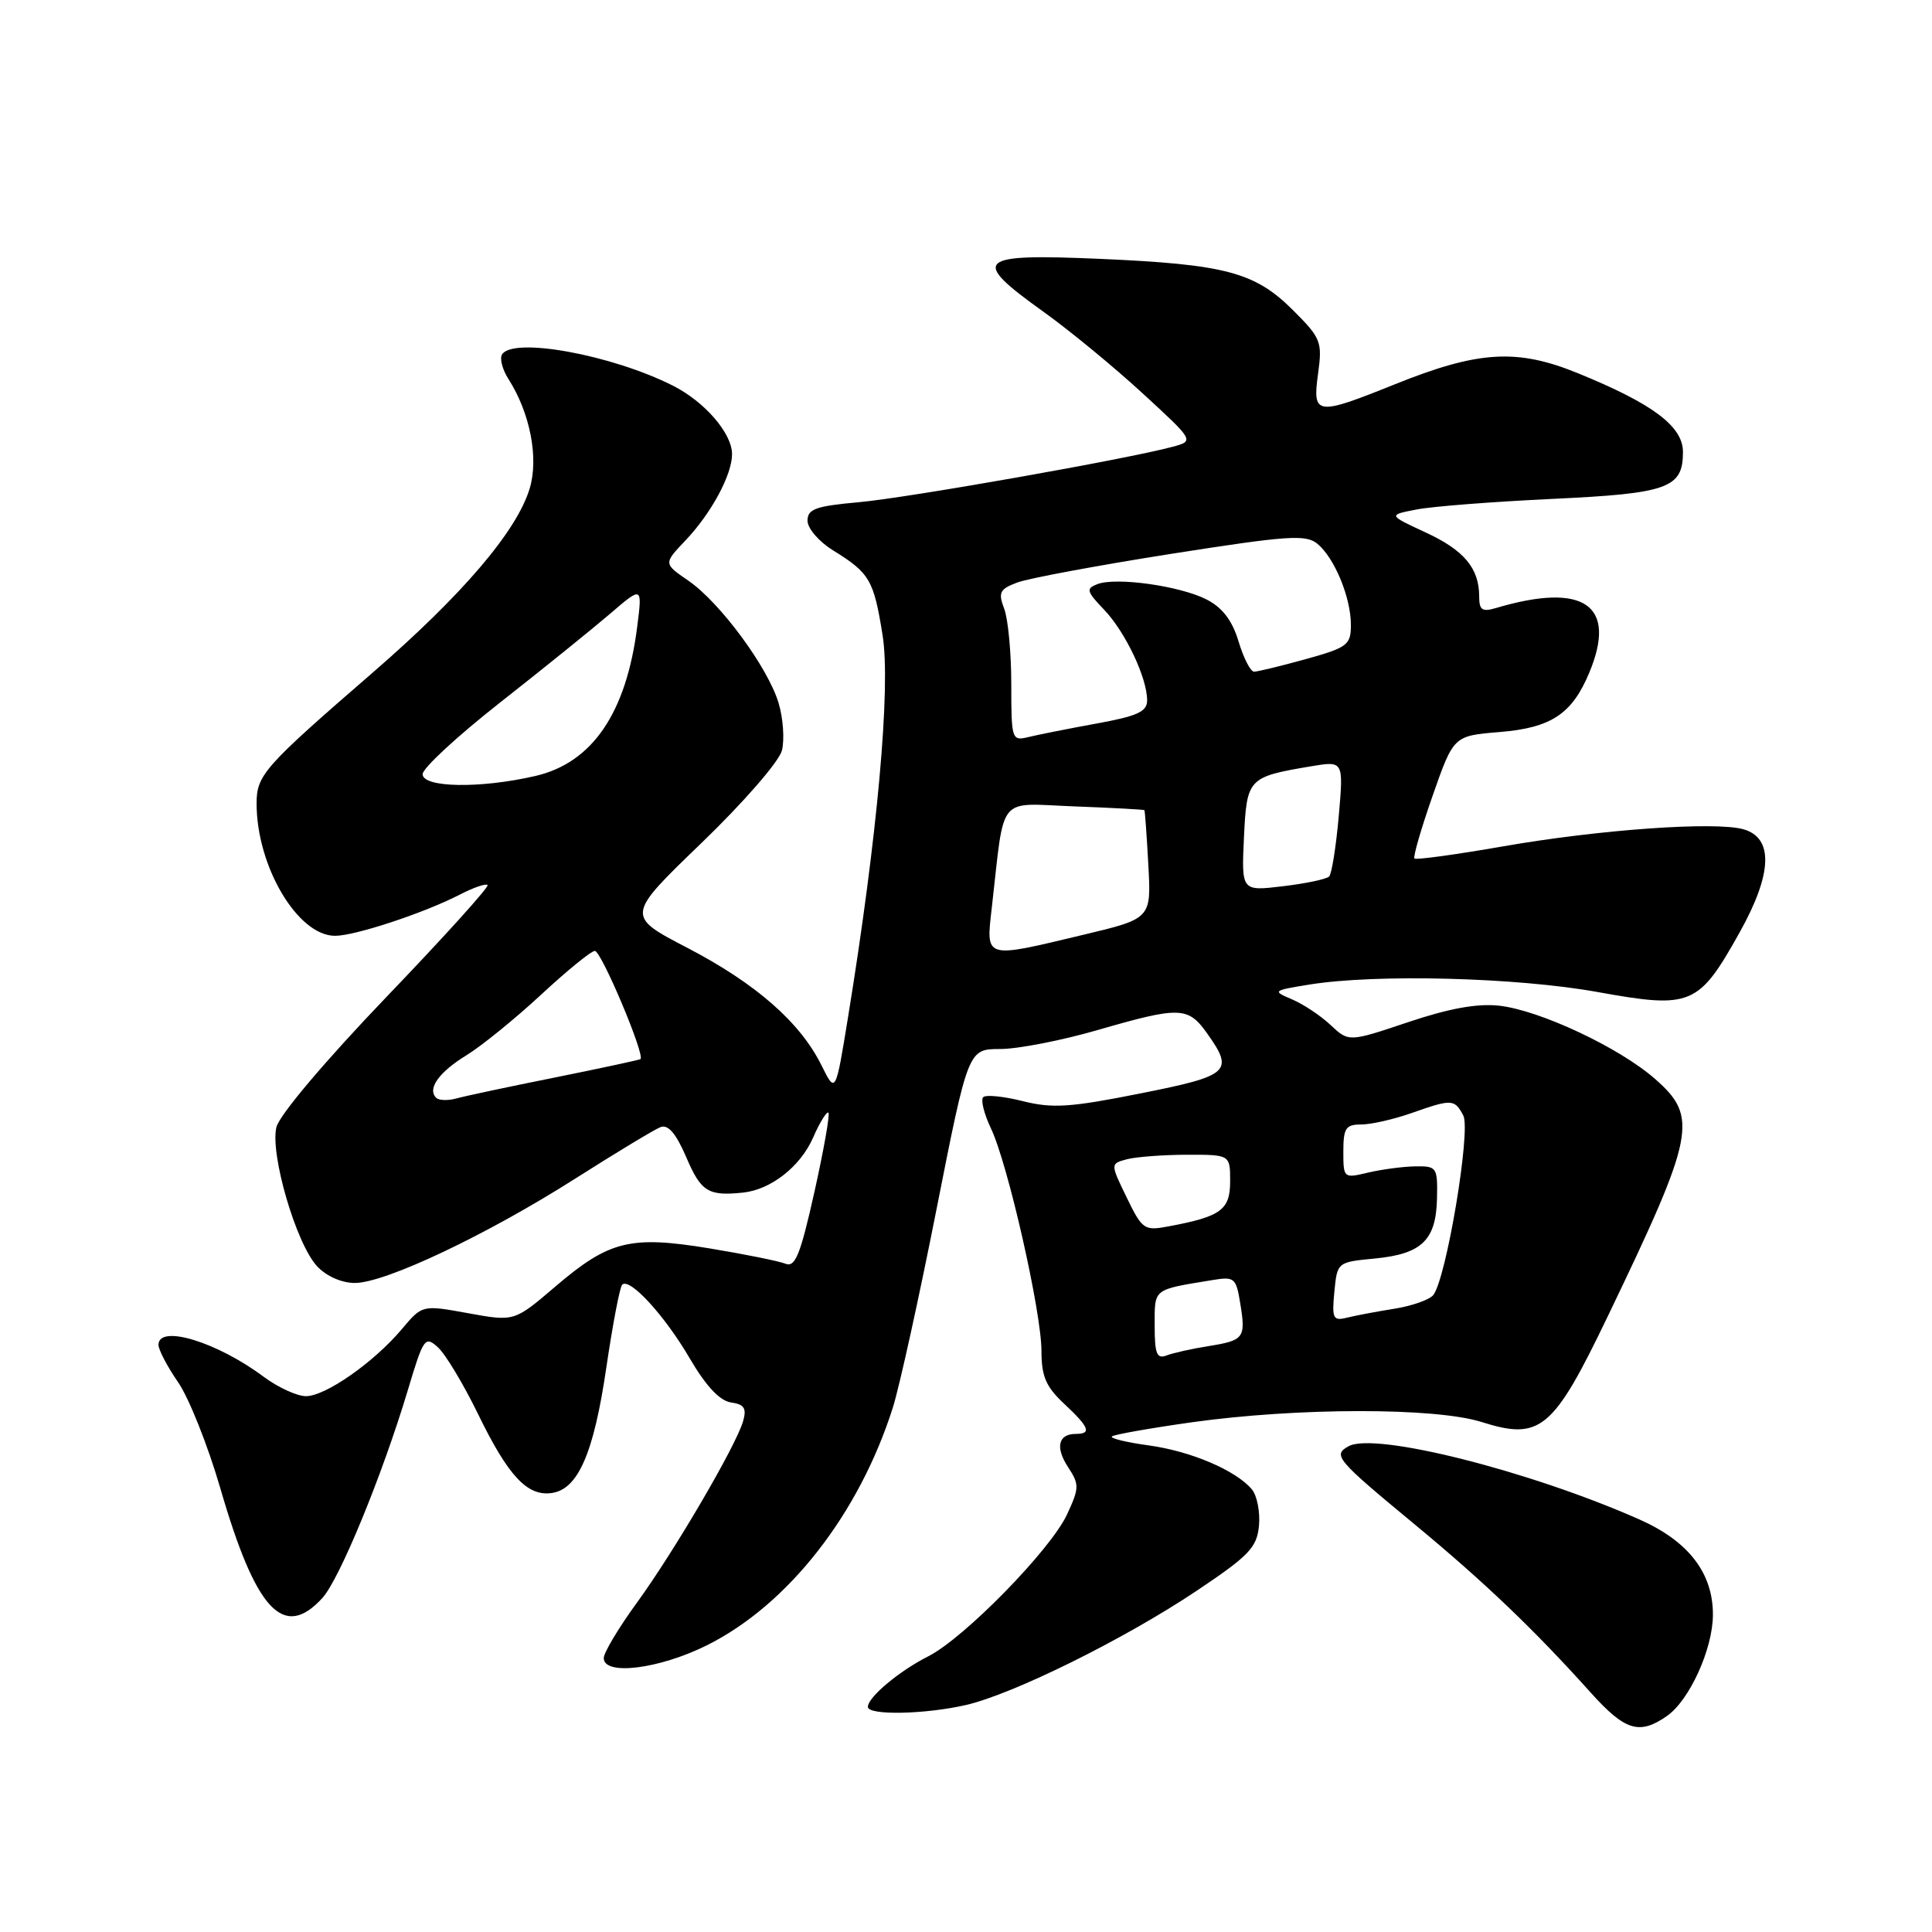 <?xml version="1.0" encoding="UTF-8" standalone="no"?>
<!DOCTYPE svg PUBLIC "-//W3C//DTD SVG 1.1//EN" "http://www.w3.org/Graphics/SVG/1.1/DTD/svg11.dtd" >
<svg xmlns="http://www.w3.org/2000/svg" xmlns:xlink="http://www.w3.org/1999/xlink" version="1.1" viewBox="0 0 256 256">
 <g >
 <path fill="currentColor"
d=" M 220.89 227.37 C 223.87 225.28 226.95 218.51 226.97 214.00 C 227.00 208.45 223.75 204.22 217.22 201.33 C 202.62 194.87 182.12 189.71 178.68 191.64 C 176.57 192.82 177.03 193.37 187.50 202.03 C 196.73 209.67 203.26 215.91 210.76 224.26 C 215.33 229.35 217.23 229.93 220.89 227.37 Z  M 128.00 225.92 C 134.26 224.48 148.97 217.20 158.50 210.83 C 165.51 206.14 166.54 205.07 166.82 202.17 C 166.99 200.36 166.57 198.19 165.89 197.36 C 163.79 194.84 157.79 192.28 152.19 191.52 C 149.26 191.12 147.08 190.59 147.33 190.34 C 147.58 190.09 152.34 189.25 157.92 188.46 C 171.91 186.50 190.20 186.48 196.34 188.43 C 204.12 190.89 205.81 189.47 213.08 174.33 C 224.61 150.34 225.07 148.02 219.30 142.96 C 214.57 138.81 204.06 133.87 198.65 133.26 C 195.76 132.94 192.04 133.61 186.59 135.44 C 178.72 138.08 178.72 138.08 176.31 135.82 C 174.99 134.58 172.69 133.05 171.20 132.42 C 168.57 131.30 168.62 131.25 173.50 130.46 C 182.35 129.03 200.95 129.51 211.70 131.45 C 224.11 133.69 225.07 133.28 230.51 123.55 C 234.86 115.77 235.03 111.01 231.00 109.88 C 227.23 108.83 211.91 109.92 199.15 112.15 C 192.90 113.24 187.63 113.96 187.42 113.76 C 187.22 113.55 188.30 109.81 189.83 105.44 C 192.61 97.50 192.61 97.50 198.70 97.00 C 205.54 96.44 208.30 94.61 210.58 89.15 C 214.33 80.18 209.91 77.10 198.25 80.56 C 196.40 81.11 196.00 80.85 196.00 79.05 C 196.00 75.29 194.01 72.91 188.88 70.54 C 183.92 68.24 183.92 68.24 187.71 67.51 C 189.79 67.10 197.86 66.48 205.62 66.11 C 221.03 65.39 223.00 64.69 223.00 59.89 C 223.00 56.48 219.00 53.49 209.00 49.42 C 200.98 46.16 195.86 46.48 184.83 50.92 C 174.38 55.12 173.89 55.06 174.65 49.52 C 175.23 45.29 175.04 44.81 171.36 41.13 C 166.30 36.07 162.42 35.03 145.75 34.30 C 129.32 33.59 128.52 34.33 138.25 41.30 C 141.69 43.76 147.60 48.62 151.38 52.10 C 158.26 58.42 158.26 58.42 155.38 59.20 C 149.34 60.83 120.20 65.98 113.75 66.55 C 108.08 67.06 107.00 67.45 107.00 69.00 C 107.00 70.01 108.52 71.78 110.39 72.93 C 115.25 75.94 115.78 76.84 116.95 84.19 C 118.05 91.09 116.26 110.86 112.38 134.72 C 110.72 144.94 110.72 144.94 108.85 141.16 C 106.03 135.47 100.18 130.34 91.11 125.61 C 82.93 121.36 82.93 121.36 92.94 111.71 C 98.58 106.27 103.23 100.91 103.61 99.44 C 103.97 98.00 103.77 95.17 103.17 93.16 C 101.75 88.42 95.41 79.83 91.21 76.94 C 87.91 74.68 87.91 74.68 90.85 71.59 C 94.26 67.99 97.00 62.91 97.00 60.18 C 97.00 57.42 93.38 53.23 89.16 51.10 C 81.03 47.00 67.97 44.62 66.52 46.97 C 66.19 47.51 66.57 48.97 67.37 50.22 C 70.25 54.73 71.41 60.71 70.18 64.75 C 68.46 70.41 61.25 78.85 49.31 89.19 C 34.96 101.62 34.00 102.70 34.00 106.47 C 34.00 114.81 39.45 124.00 44.40 124.00 C 47.06 124.00 56.22 120.97 60.93 118.54 C 62.72 117.61 64.38 117.04 64.61 117.27 C 64.84 117.51 58.79 124.20 51.17 132.14 C 43.13 140.53 37.03 147.74 36.63 149.34 C 35.75 152.86 39.23 164.80 42.02 167.79 C 43.24 169.10 45.27 170.00 47.02 170.00 C 51.06 170.00 64.54 163.61 76.29 156.13 C 81.67 152.71 86.72 149.66 87.52 149.35 C 88.54 148.96 89.58 150.19 90.96 153.40 C 92.90 157.93 93.86 158.51 98.50 158.02 C 102.16 157.62 106.04 154.58 107.72 150.78 C 108.62 148.72 109.55 147.22 109.77 147.44 C 109.99 147.66 109.15 152.39 107.91 157.96 C 106.05 166.28 105.37 167.97 104.08 167.45 C 103.21 167.10 98.69 166.19 94.03 165.42 C 83.51 163.69 80.72 164.38 73.58 170.48 C 68.15 175.12 68.15 175.12 62.05 174.01 C 55.95 172.90 55.95 172.90 53.26 176.10 C 49.55 180.51 43.14 185.00 40.54 185.00 C 39.36 185.00 36.84 183.84 34.94 182.43 C 28.74 177.80 21.00 175.45 21.00 178.20 C 21.00 178.85 22.17 181.08 23.59 183.14 C 25.02 185.20 27.54 191.52 29.19 197.19 C 33.90 213.43 37.57 217.37 42.71 211.75 C 44.99 209.26 50.65 195.50 54.04 184.20 C 56.11 177.28 56.32 176.98 58.02 178.52 C 59.01 179.41 61.40 183.38 63.33 187.34 C 67.35 195.60 69.87 198.30 73.12 197.83 C 76.61 197.33 78.69 192.52 80.35 181.15 C 81.19 175.45 82.13 170.54 82.44 170.23 C 83.43 169.24 88.07 174.30 91.40 180.00 C 93.54 183.66 95.37 185.61 96.85 185.83 C 98.62 186.08 98.96 186.60 98.46 188.33 C 97.51 191.61 89.35 205.55 84.39 212.37 C 81.97 215.69 80.00 218.99 80.00 219.70 C 80.00 222.08 87.35 221.16 93.69 218.00 C 104.45 212.62 113.83 200.62 118.31 186.50 C 119.18 183.75 121.78 171.94 124.09 160.25 C 128.29 139.00 128.29 139.00 132.53 139.00 C 134.87 139.00 140.66 137.87 145.40 136.50 C 156.32 133.34 157.41 133.37 159.93 136.90 C 163.56 142.00 162.97 142.53 151.08 144.89 C 141.82 146.74 139.46 146.89 135.54 145.91 C 133.00 145.27 130.63 145.03 130.28 145.38 C 129.93 145.74 130.39 147.59 131.30 149.51 C 133.55 154.21 138.00 173.85 138.00 179.03 C 138.00 182.37 138.59 183.75 141.00 186.00 C 144.34 189.12 144.68 190.00 142.56 190.00 C 140.22 190.00 139.80 191.77 141.53 194.41 C 143.03 196.70 143.02 197.16 141.38 200.69 C 139.19 205.38 127.76 217.06 123.00 219.47 C 119.14 221.42 115.00 224.89 115.00 226.17 C 115.00 227.32 122.56 227.17 128.00 225.92 Z  M 153.00 175.63 C 153.00 170.69 152.70 170.92 160.63 169.62 C 163.57 169.13 163.79 169.31 164.34 172.71 C 165.09 177.30 164.85 177.61 160.11 178.37 C 157.95 178.71 155.46 179.27 154.59 179.60 C 153.28 180.11 153.00 179.41 153.00 175.63 Z  M 176.81 171.17 C 177.19 167.24 177.20 167.24 182.17 166.76 C 188.40 166.16 190.29 164.33 190.41 158.80 C 190.50 154.66 190.39 154.50 187.50 154.55 C 185.85 154.58 183.04 154.96 181.25 155.38 C 178.04 156.15 178.00 156.11 178.00 152.58 C 178.00 149.48 178.32 149.00 180.37 149.00 C 181.68 149.00 184.66 148.32 187.00 147.50 C 192.38 145.60 192.73 145.62 193.89 147.80 C 194.94 149.76 191.62 169.55 189.90 171.62 C 189.38 172.24 187.06 173.05 184.73 173.42 C 182.40 173.79 179.59 174.32 178.47 174.60 C 176.64 175.06 176.47 174.71 176.81 171.17 Z  M 149.29 158.67 C 147.12 154.20 147.12 154.20 149.31 153.61 C 150.52 153.29 154.09 153.02 157.25 153.01 C 163.00 153.00 163.00 153.00 163.00 156.52 C 163.00 160.32 161.80 161.20 154.84 162.50 C 151.62 163.11 151.36 162.93 149.29 158.67 Z  M 57.79 145.46 C 56.59 144.26 58.16 142.06 61.85 139.80 C 63.86 138.56 68.30 134.95 71.72 131.78 C 75.15 128.60 78.34 126.00 78.82 126.00 C 79.68 126.00 85.54 139.91 84.86 140.34 C 84.66 140.46 79.55 141.56 73.50 142.78 C 67.45 143.99 61.59 145.24 60.47 145.55 C 59.36 145.86 58.15 145.82 57.79 145.46 Z  M 131.42 120.25 C 133.16 105.04 132.01 106.46 142.33 106.85 C 147.37 107.04 151.56 107.27 151.64 107.35 C 151.71 107.43 151.95 110.70 152.16 114.61 C 152.55 121.72 152.55 121.72 143.52 123.87 C 130.33 127.03 130.64 127.12 131.42 120.25 Z  M 164.83 110.99 C 165.21 103.10 165.35 102.95 173.77 101.53 C 178.03 100.82 178.03 100.82 177.39 108.16 C 177.03 112.20 176.46 115.79 176.12 116.14 C 175.78 116.49 173.03 117.07 170.00 117.43 C 164.50 118.09 164.50 118.09 164.83 110.99 Z  M 56.00 102.58 C 56.00 101.79 60.61 97.53 66.25 93.10 C 71.89 88.67 78.44 83.38 80.81 81.35 C 85.12 77.65 85.12 77.65 84.43 83.07 C 82.98 94.48 78.48 101.08 70.94 102.82 C 63.66 104.51 56.00 104.38 56.00 102.58 Z  M 134.00 90.67 C 134.00 86.52 133.58 82.02 133.06 80.66 C 132.24 78.50 132.46 78.06 134.81 77.18 C 136.29 76.63 145.45 74.92 155.17 73.39 C 170.66 70.96 173.04 70.79 174.57 72.06 C 176.84 73.94 179.00 79.18 179.00 82.80 C 179.00 85.46 178.55 85.80 173.02 87.34 C 169.72 88.25 166.64 89.00 166.17 89.00 C 165.70 89.00 164.78 87.20 164.12 85.01 C 163.29 82.24 162.00 80.53 159.91 79.45 C 156.40 77.64 147.91 76.44 145.41 77.40 C 143.87 77.99 143.97 78.36 146.29 80.78 C 149.11 83.72 152.00 89.81 152.00 92.80 C 152.00 94.30 150.72 94.89 145.25 95.88 C 141.54 96.56 137.49 97.36 136.25 97.67 C 134.07 98.20 134.00 97.99 134.00 90.67 Z "/>
</g>
</svg>
